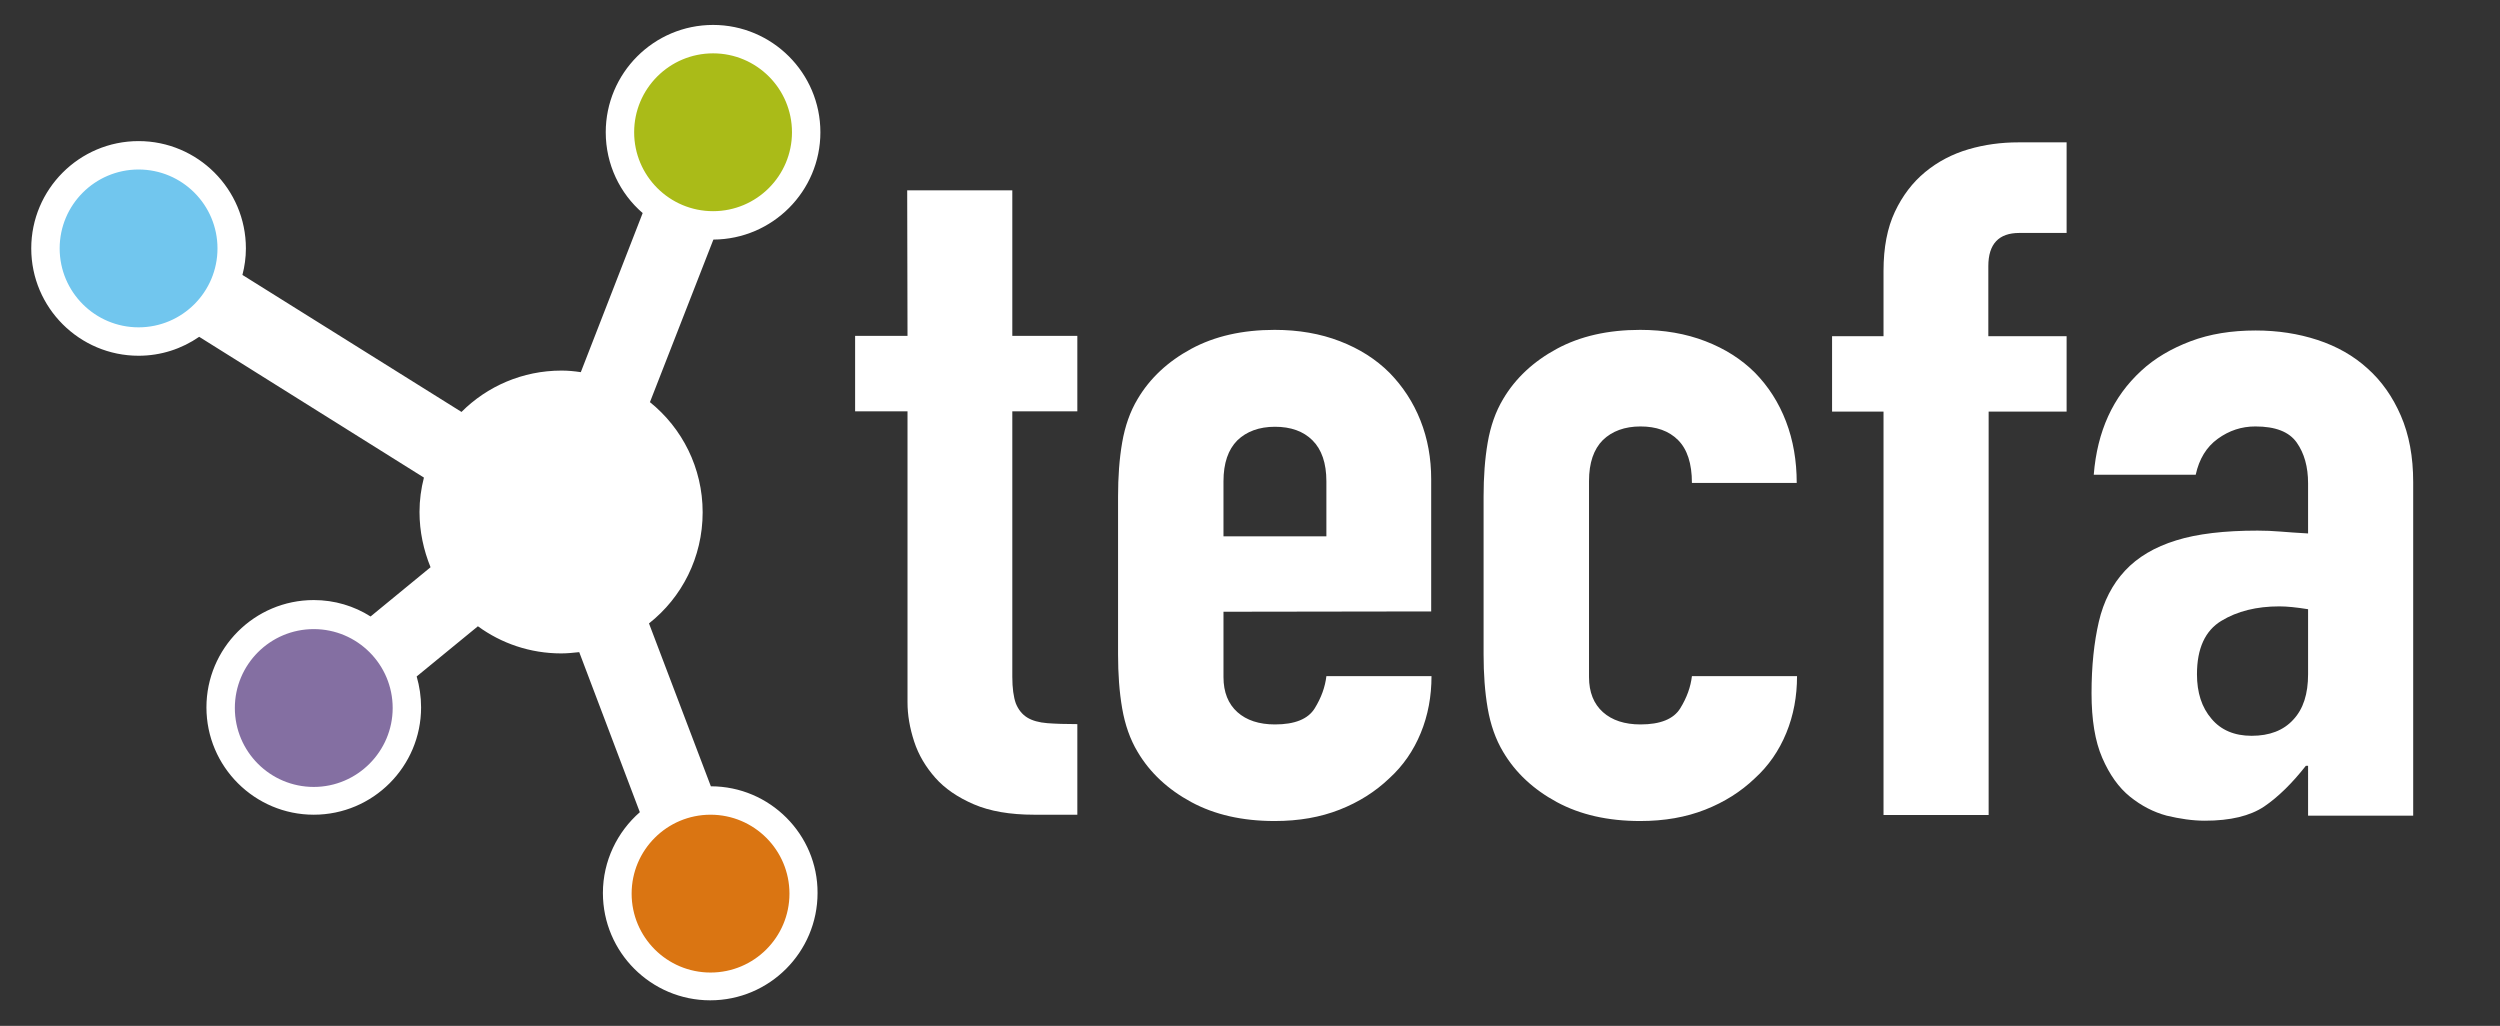 <?xml version="1.0" encoding="utf-8"?>
<!-- Generator: Adobe Illustrator 22.1.0, SVG Export Plug-In . SVG Version: 6.00 Build 0)  -->
<svg version="1.1" id="couleur" xmlns="http://www.w3.org/2000/svg" xmlns:xlink="http://www.w3.org/1999/xlink" x="0px" y="0px"
	 viewBox="0 0 792 325" style="enable-background:new 0 0 792 325;" xml:space="preserve">
<rect x="0" y="0" width="792" height="325" fill="#333333" stroke="none"/>
<style type="text/css">
	.st0{fill:#DA7512;}
	.st1{fill:#846FA2;}
	.st2{fill:#71C6EE;}
	.st3{fill:#AABB18;}
	.st4{fill:#FFFFFF;}
</style>
<path id="XMLID_8_" class="st0" d="M252.1,283.1c0,14.9-12.1,27-27,27s-27-12.1-27-27s12.1-27,27-27S252.1,268.2,252.1,283.1z"/>
<path id="XMLID_5_" class="st1" d="M126.3,224.2c0,14.9-12,26.9-26.9,26.9s-26.9-12-26.9-26.9s12-26.9,26.9-26.9
	S126.3,209.4,126.3,224.2z"/>
<path id="XMLID_9_" class="st2" d="M70.7,78.7c0,14.9-12,26.9-26.9,26.9s-26.9-12-26.9-26.9s12-26.9,26.9-26.9
	C58.6,51.8,70.7,63.8,70.7,78.7z"/>
<path id="XMLID_29_" class="st3" d="M252.8,41.9c0,14.8-12,26.9-26.9,26.9c-14.8,0-26.9-12-26.9-26.9c0-14.8,12-26.9,26.9-26.9
	C240.7,15,252.8,27,252.8,41.9z"/>
<g>
	<path class="st4" d="M287.4,60.3h33.3v46.1h20.6v23.9h-20.6v84.1c0,3.6,0.4,6.4,1.1,8.4c0.8,2,2,3.5,3.6,4.5s3.8,1.6,6.4,1.8
		s5.8,0.3,9.5,0.3v28.7h-13.7c-7.6,0-14-1.1-19.1-3.3s-9.2-5-12.2-8.4s-5.3-7.2-6.7-11.5c-1.4-4.3-2.1-8.4-2.1-12.4v-92.2h-16.6
		v-23.9h16.6L287.4,60.3L287.4,60.3z"/>
	<path class="st4" d="M387.6,193.8v20.7c0,4.8,1.5,8.5,4.4,11.1s6.9,3.9,11.9,3.9c6.3,0,10.5-1.7,12.6-5.1c2.1-3.4,3.3-6.8,3.7-10.2
		h33.3c0,6.4-1.1,12.4-3.4,18s-5.6,10.4-10,14.4c-4.4,4.2-9.6,7.5-15.7,9.9c-6.1,2.4-12.9,3.6-20.6,3.6c-10.2,0-19-2-26.4-6
		s-13.1-9.3-17-15.9c-2.4-4-4-8.6-4.9-13.8s-1.3-10.9-1.3-17.1v-50c0-6.2,0.4-11.9,1.3-17.1c0.9-5.2,2.5-9.8,4.9-13.8
		c3.9-6.6,9.6-11.9,17-15.9s16.2-6,26.4-6c7.6,0,14.5,1.2,20.7,3.6s11.4,5.7,15.7,10c4.2,4.3,7.5,9.3,9.8,15.1s3.4,12,3.4,18.6v41.9
		L387.6,193.8L387.6,193.8z M387.6,169.9h32.6v-17.4c0-5.8-1.5-10.1-4.4-13s-6.9-4.3-11.9-4.3s-9,1.5-11.9,4.3
		c-2.9,2.9-4.4,7.2-4.4,13L387.6,169.9L387.6,169.9z"/>
	<path class="st4" d="M503.4,214.5c0,4.8,1.5,8.5,4.4,11.1s6.9,3.9,11.9,3.9c6.3,0,10.5-1.7,12.6-5.1c2.1-3.4,3.3-6.8,3.7-10.2h33.3
		c0,6.4-1.1,12.4-3.4,18c-2.3,5.6-5.6,10.4-10,14.4c-4.4,4.2-9.6,7.5-15.7,9.9c-6.1,2.4-12.9,3.6-20.6,3.6c-10.2,0-19-2-26.4-6
		s-13.1-9.3-17-15.9c-2.4-4-4-8.6-4.9-13.8s-1.3-10.9-1.3-17.1v-50c0-6.2,0.4-11.9,1.3-17.1c0.9-5.2,2.5-9.8,4.9-13.8
		c3.9-6.6,9.6-11.9,17-15.9s16.2-6,26.4-6c7.6,0,14.5,1.2,20.7,3.6s11.4,5.7,15.7,10c4.2,4.3,7.5,9.4,9.8,15.4
		c2.3,6,3.4,12.5,3.4,19.5H536c0-6.2-1.5-10.7-4.4-13.6c-2.9-2.9-6.9-4.3-11.9-4.3s-9,1.5-11.9,4.3c-2.9,2.9-4.4,7.2-4.4,13
		L503.4,214.5L503.4,214.5z"/>
	<path class="st4" d="M596.7,130.4h-16.3v-23.9h16.3V85.8c0-7.4,1.2-13.6,3.6-18.7c2.4-5.1,5.6-9.3,9.6-12.6s8.6-5.7,13.7-7.2
		c5.1-1.5,10.4-2.2,15.8-2.2h15.3v28.7h-15c-6.5,0-9.8,3.5-9.8,10.5v22.2h24.8v23.9H630v127.8h-33.3V130.4z"/>
	<path class="st4" d="M731.2,242.6h-0.7c-4.4,5.6-8.8,9.9-13.2,12.9c-4.5,3-10.7,4.5-18.8,4.5c-3.9,0-7.9-0.6-12.1-1.6
		c-4.1-1.1-8-3.1-11.6-6s-6.5-7-8.8-12.3s-3.4-12.1-3.4-20.5c0-8.6,0.8-16.1,2.3-22.6s4.3-11.9,8.3-16.2s9.4-7.5,16.2-9.6
		c6.7-2.1,15.3-3.1,25.8-3.1c2.4,0,4.8,0.1,7.2,0.3s5.3,0.4,8.8,0.6v-15.9c0-5.2-1.2-9.5-3.6-12.9c-2.4-3.4-6.7-5.1-13.1-5.1
		c-4.4,0-8.3,1.3-11.9,3.9c-3.6,2.6-5.9,6.4-7,11.4h-32.3c1.1-13.8,6.1-24.7,15-32.9c4.3-4,9.6-7.1,15.7-9.4
		c6.1-2.3,12.9-3.4,20.6-3.4c7,0,13.5,1,19.6,3s11.4,5,15.8,9c4.5,4,8,9,10.6,15c2.6,6,3.9,13,3.9,21v105.7h-33.3V242.6z M731.2,193
		c-3.7-0.6-6.7-0.9-9.1-0.9c-7.2,0-13.3,1.5-18.4,4.6c-5.1,3.1-7.7,8.7-7.7,16.9c0,5.8,1.5,10.5,4.6,14.1c3,3.6,7.3,5.4,12.7,5.4
		c5.7,0,10.1-1.7,13.2-5.1c3.2-3.4,4.7-8.2,4.7-14.4V193z"/>
</g>
<path class="st4" d="M225.2,249.1l-19.6-51.6c10.4-8.2,17-20.9,17-35.2c0-14.1-6.5-26.7-16.7-34.9L226,75.9
	c18.7-0.1,33.9-15.3,33.9-34c0-18.8-15.3-34-34-34c-18.8,0-34,15.3-34,34c0,10.2,4.5,19.4,11.7,25.6L184,117.9c-2-0.3-4-0.5-6.1-0.5
	c-12.4,0-23.6,5-31.7,13.1L76.8,87.1c0.7-2.7,1.1-5.5,1.1-8.4c0-18.8-15.3-34-34-34c-18.8,0-34,15.3-34,34c0,18.8,15.3,34,34,34
	c7.1,0,13.7-2.2,19.2-6l71.2,44.6c-0.9,3.5-1.4,7.1-1.4,10.9c0,6.2,1.3,12.1,3.5,17.5l-19,15.6c-5.2-3.3-11.4-5.2-18-5.2
	c-18.8,0-34,15.3-34,34c0,18.8,15.3,34,34,34c18.8,0,34-15.3,34-34c0-3.4-0.5-6.7-1.4-9.8l19.4-15.9c7.4,5.4,16.5,8.6,26.4,8.6
	c1.9,0,3.8-0.2,5.7-0.4l19.2,50.7c-7.1,6.2-11.7,15.4-11.7,25.6c0,18.8,15.3,34,34,34c18.8,0,34-15.3,34-34
	C259.1,264.4,243.9,249.1,225.2,249.1z M43.9,103.7c-13.8,0-25-11.2-25-25s11.2-25,25-25s25,11.2,25,25S57.7,103.7,43.9,103.7z
	 M99.4,249.3c-13.8,0-25-11.2-25-25s11.2-25,25-25s25,11.2,25,25C124.4,238,113.2,249.3,99.4,249.3z M200.9,41.9
	c0-13.8,11.2-25,25-25s25,11.2,25,25s-11.2,25-25,25C212.1,66.9,200.9,55.7,200.9,41.9z M225.1,308.1c-13.8,0-25-11.2-25-25
	s11.2-25,25-25s25,11.2,25,25S238.9,308.1,225.1,308.1z"/>
</svg>
